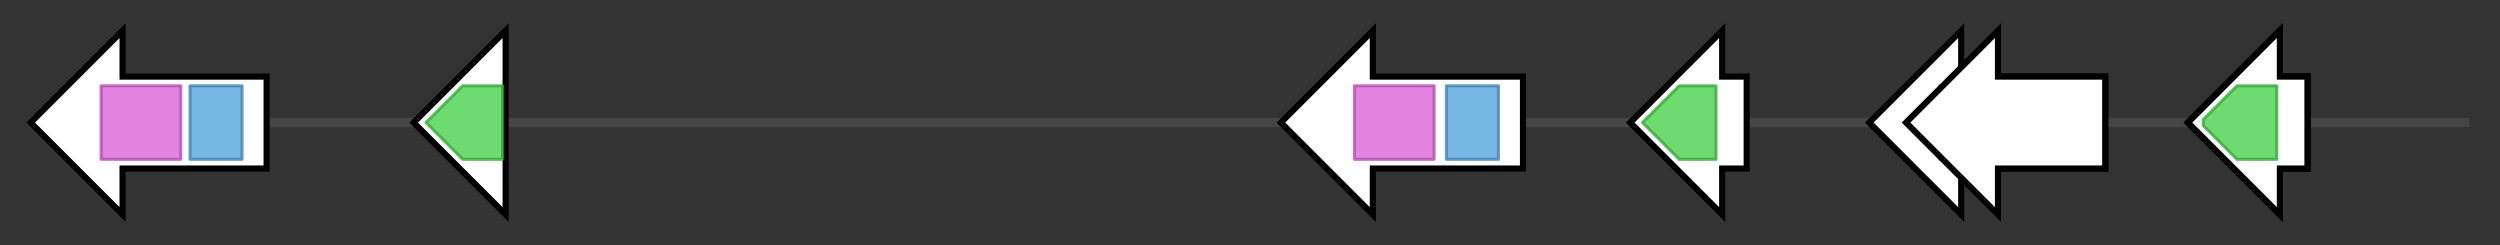 <svg version="1.1" baseProfile="full" xmlns="http://www.w3.org/2000/svg" width="815.833" height="80">
	<rect width="100%" height="100%" fill="#333333" stroke="none"/>
	<g>
		<line x1="10" y1="40.0" x2="805.833" y2="40.0" style="stroke:rgb(70,70,70); stroke-width:3 "/>
		<g>
			<title> (AT3G14490)
Terpenoid cyclases/Protein prenyltransferases superfamily protein</title>
			<polygon class=" (AT3G14490)
Terpenoid cyclases/Protein prenyltransferases superfamily protein" points="87,25 40,25 40,10 10,40 40,70 40,55 87,55" fill="rgb(255,255,255)" fill-opacity="1.0" stroke="rgb(0,0,0)" stroke-width="2"  />
			<g>
				<title>Terpene_synth_C (PF03936)
"Terpene synthase family, metal binding domain"</title>
				<rect class="PF03936" x="33" y="28" stroke-linejoin="round" width="26" height="24" fill="rgb(219,91,215)" stroke="rgb(175,72,171)" stroke-width="1" opacity="0.75" />
			</g>
			<g>
				<title>Terpene_synth (PF01397)
"Terpene synthase, N-terminal domain"</title>
				<rect class="PF01397" x="62" y="28" stroke-linejoin="round" width="17" height="24" fill="rgb(74,159,219)" stroke="rgb(59,127,175)" stroke-width="1" opacity="0.75" />
			</g>
		</g>
		<g>
			<title> (AT3G14510)
Polyprenyl synthetase family protein</title>
			<polygon class=" (AT3G14510)
Polyprenyl synthetase family protein" points="165,25 165,25 165,10 135,40 165,70 165,55 165,55" fill="rgb(255,255,255)" fill-opacity="1.0" stroke="rgb(0,0,0)" stroke-width="2"  />
			<g>
				<title>polyprenyl_synt (PF00348)
"Polyprenyl synthetase"</title>
				<polygon class="PF00348" points="139,40 151,28 164,28 164,52 151,52 139,40" stroke-linejoin="round" width="25" height="24" fill="rgb(61,206,65)" stroke="rgb(48,164,52)" stroke-width="1" opacity="0.75" />
			</g>
		</g>
		<g>
			<title> (AT3G14520)
Terpenoid cyclases/Protein prenyltransferases superfamily protein</title>
			<polygon class=" (AT3G14520)
Terpenoid cyclases/Protein prenyltransferases superfamily protein" points="497,25 448,25 448,10 418,40 448,70 448,55 497,55" fill="rgb(255,255,255)" fill-opacity="1.0" stroke="rgb(0,0,0)" stroke-width="2"  />
			<g>
				<title>Terpene_synth_C (PF03936)
"Terpene synthase family, metal binding domain"</title>
				<rect class="PF03936" x="442" y="28" stroke-linejoin="round" width="26" height="24" fill="rgb(219,91,215)" stroke="rgb(175,72,171)" stroke-width="1" opacity="0.75" />
			</g>
			<g>
				<title>Terpene_synth (PF01397)
"Terpene synthase, N-terminal domain"</title>
				<rect class="PF01397" x="472" y="28" stroke-linejoin="round" width="17" height="24" fill="rgb(74,159,219)" stroke="rgb(59,127,175)" stroke-width="1" opacity="0.75" />
			</g>
		</g>
		<g>
			<title> (AT3G14530)
Terpenoid synthases superfamily protein</title>
			<polygon class=" (AT3G14530)
Terpenoid synthases superfamily protein" points="570,25 562,25 562,10 532,40 562,70 562,55 570,55" fill="rgb(255,255,255)" fill-opacity="1.0" stroke="rgb(0,0,0)" stroke-width="2"  />
			<g>
				<title>polyprenyl_synt (PF00348)
"Polyprenyl synthetase"</title>
				<polygon class="PF00348" points="536,40 548,28 560,28 560,52 548,52 536,40" stroke-linejoin="round" width="24" height="24" fill="rgb(61,206,65)" stroke="rgb(48,164,52)" stroke-width="1" opacity="0.75" />
			</g>
		</g>
		<g>
			<title> (AT3G14540)
Terpenoid cyclases/Protein prenyltransferases superfamily protein</title>
			<polygon class=" (AT3G14540)
Terpenoid cyclases/Protein prenyltransferases superfamily protein" points="687,25 640,25 640,10 610,40 640,70 640,55 687,55" fill="rgb(255,255,255)" fill-opacity="1.0" stroke="rgb(0,0,0)" stroke-width="2"  />
			<g>
				<title>Terpene_synth_C (PF03936)
"Terpene synthase family, metal binding domain"</title>
				<rect class="PF03936" x="633" y="28" stroke-linejoin="round" width="26" height="24" fill="rgb(219,91,215)" stroke="rgb(175,72,171)" stroke-width="1" opacity="0.75" />
			</g>
			<g>
				<title>Terpene_synth (PF01397)
"Terpene synthase, N-terminal domain"</title>
				<rect class="PF01397" x="662" y="28" stroke-linejoin="round" width="17" height="24" fill="rgb(74,159,219)" stroke="rgb(59,127,175)" stroke-width="1" opacity="0.75" />
			</g>
		</g>
		<g>
			<title> (AT3G14540_ANM63377.1)
Terpenoid cyclases/Protein prenyltransferases superfamily protein</title>
			<polygon class=" (AT3G14540_ANM63377.1)
Terpenoid cyclases/Protein prenyltransferases superfamily protein" points="687,25 652,25 652,10 622,40 652,70 652,55 687,55" fill="rgb(255,255,255)" fill-opacity="1.0" stroke="rgb(0,0,0)" stroke-width="2"  />
		</g>
		<g>
			<title>GGPS3 (AT3G14550)
geranylgeranyl pyrophosphate synthase 3</title>
			<polygon class="GGPS3 (AT3G14550)
geranylgeranyl pyrophosphate synthase 3" points="753,25 744,25 744,10 714,40 744,70 744,55 753,55" fill="rgb(255,255,255)" fill-opacity="1.0" stroke="rgb(0,0,0)" stroke-width="2"  />
		</g>
		<g>
			<title>GGPS3 (AT3G14550_ANM64719.1)
geranylgeranyl pyrophosphate synthase 3</title>
			<polygon class="GGPS3 (AT3G14550_ANM64719.1)
geranylgeranyl pyrophosphate synthase 3" points="753,25 744,25 744,10 714,40 744,70 744,55 753,55" fill="rgb(255,255,255)" fill-opacity="1.0" stroke="rgb(0,0,0)" stroke-width="2"  />
		</g>
		<g>
			<title>GGPS3 (AT3G14550_AEE75537.1)
geranylgeranyl pyrophosphate synthase 3</title>
			<polygon class="GGPS3 (AT3G14550_AEE75537.1)
geranylgeranyl pyrophosphate synthase 3" points="753,25 744,25 744,10 714,40 744,70 744,55 753,55" fill="rgb(255,255,255)" fill-opacity="1.0" stroke="rgb(0,0,0)" stroke-width="2"  />
			<g>
				<title>polyprenyl_synt (PF00348)
"Polyprenyl synthetase"</title>
				<polygon class="PF00348" points="719,39 730,28 743,28 743,52 730,52 719,41" stroke-linejoin="round" width="24" height="24" fill="rgb(61,206,65)" stroke="rgb(48,164,52)" stroke-width="1" opacity="0.75" />
			</g>
		</g>
	</g>
</svg>
